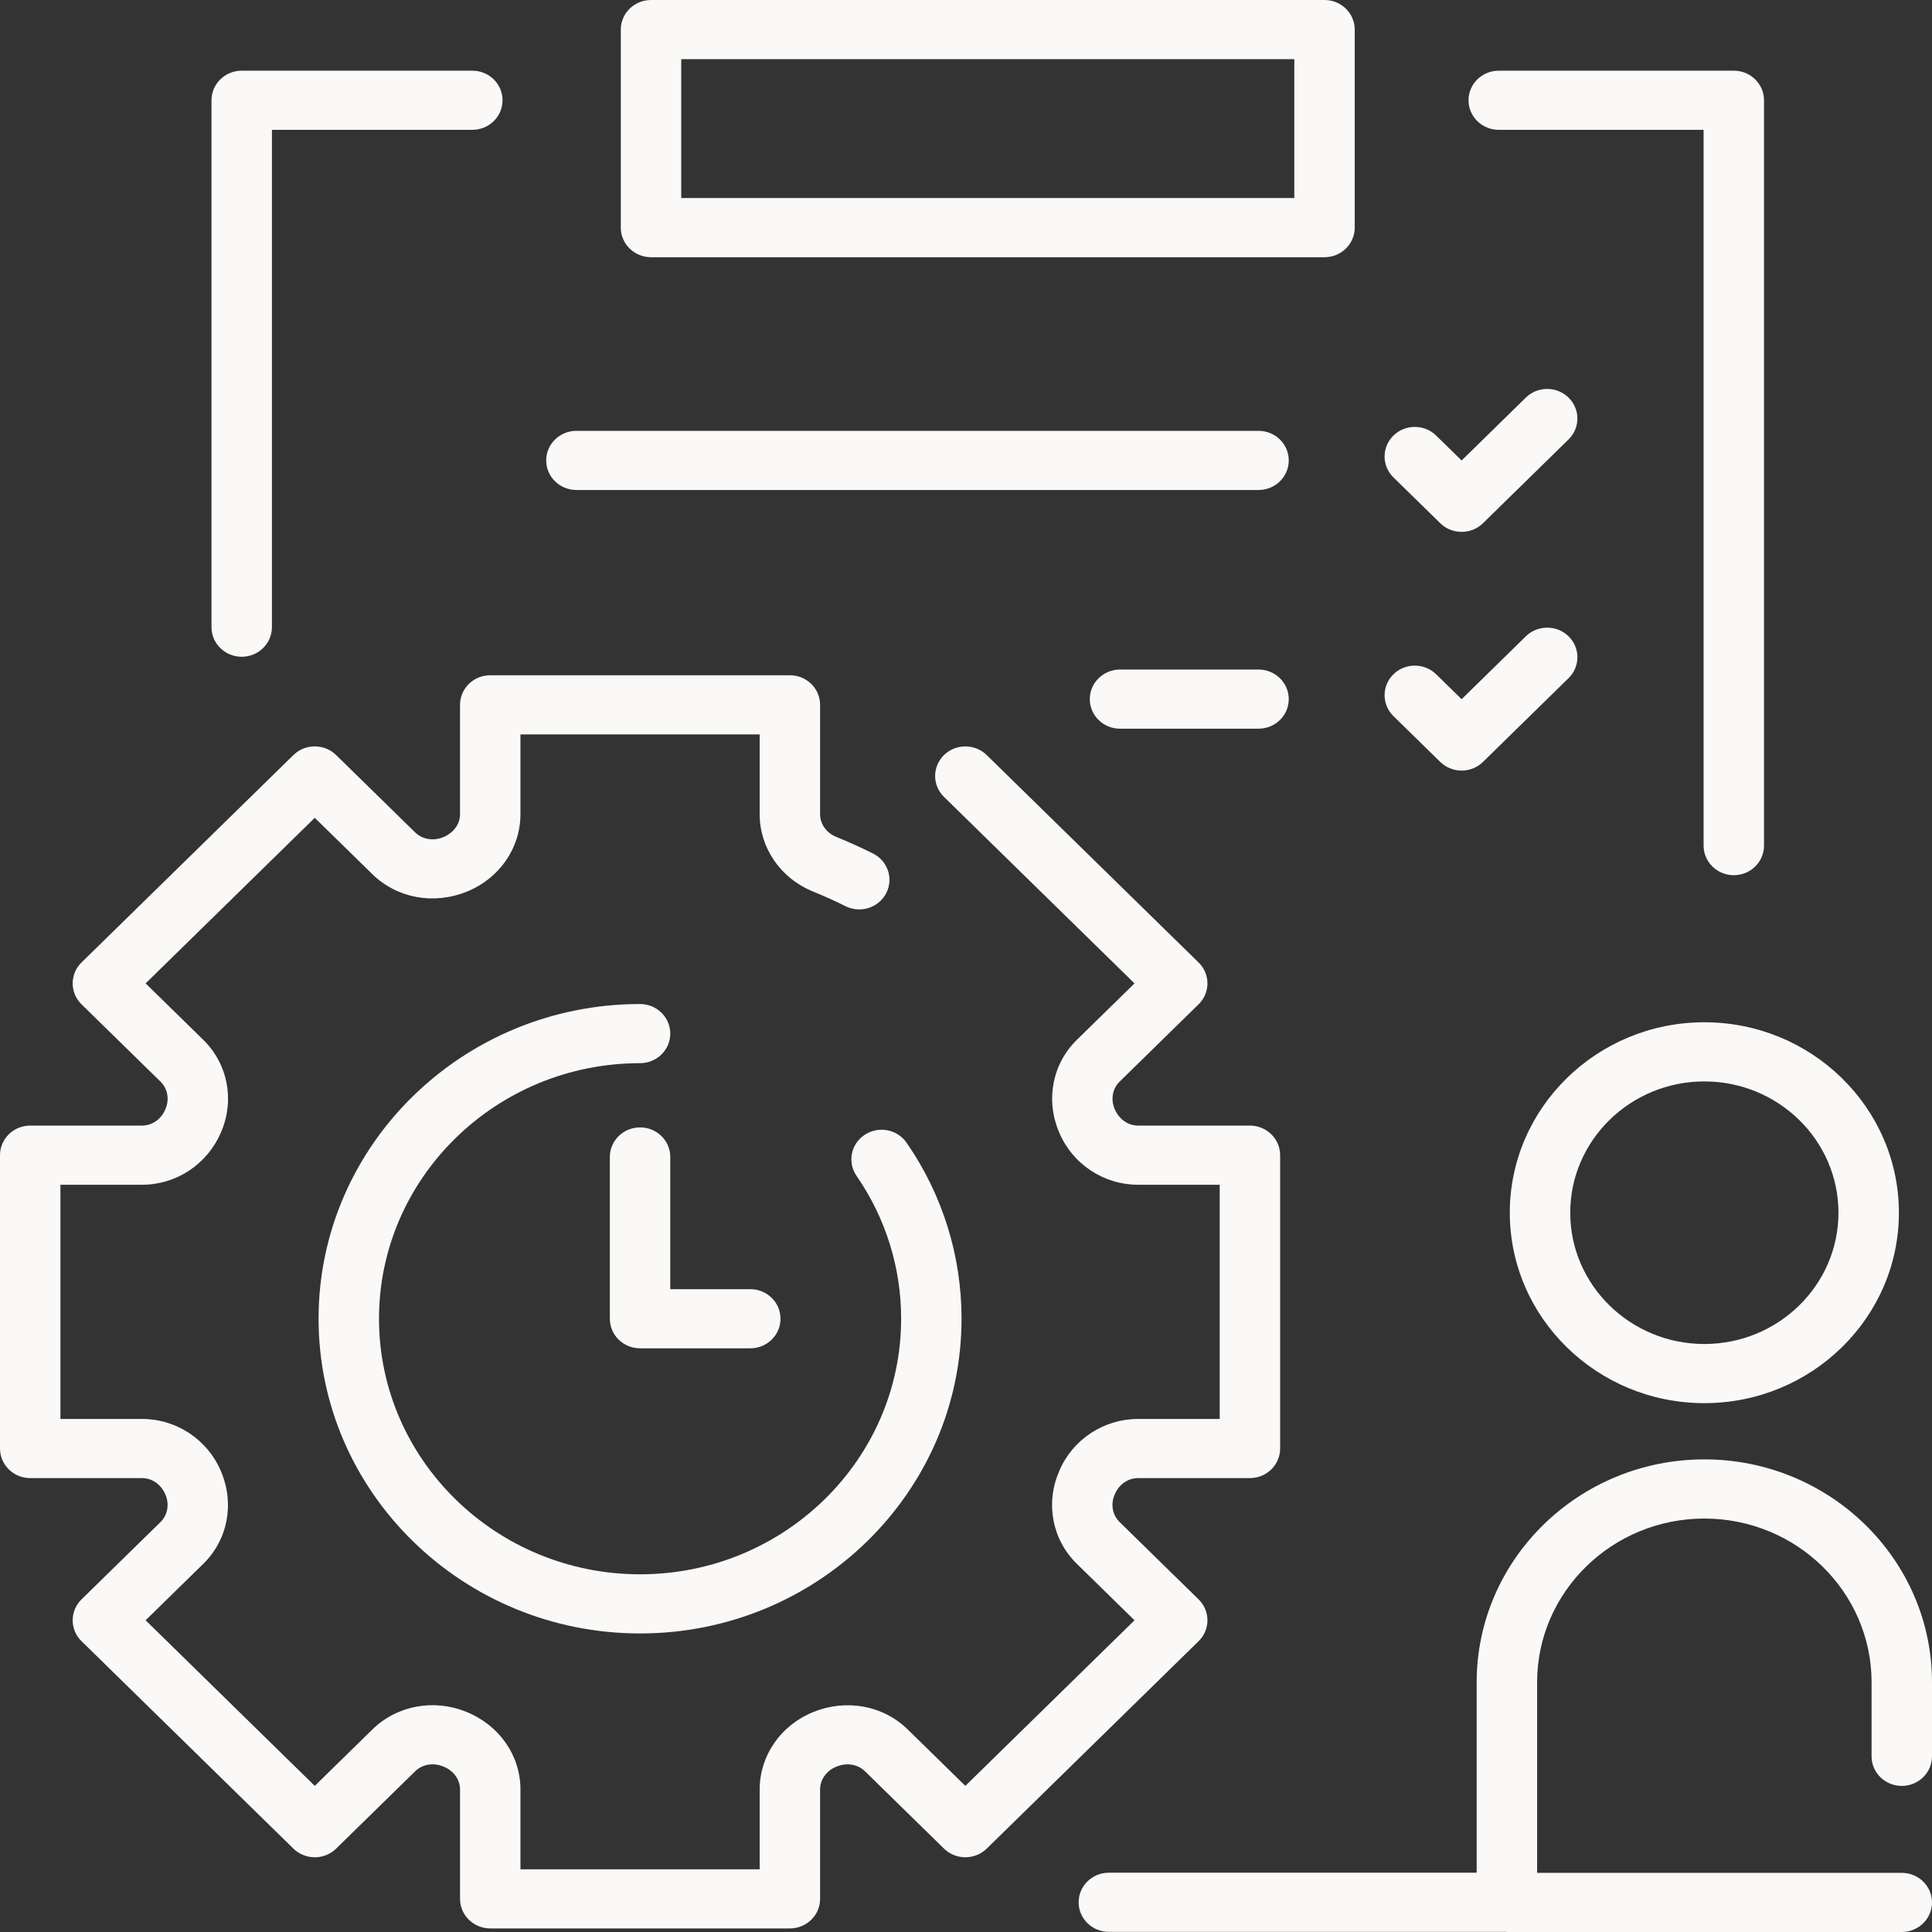 <svg width="104" height="104" viewBox="0 0 104 104" fill="none" xmlns="http://www.w3.org/2000/svg">
<rect x="0" y="0" width="104" height="104" fill="#333333" stroke="none"/>
<path d="M34.455 54.047C24.912 54.047 17.149 61.647 17.149 70.988C17.149 80.33 24.912 87.929 34.455 87.929C43.997 87.929 51.76 80.33 51.76 70.988C51.76 67.594 50.738 64.318 48.804 61.515C48.301 60.787 47.29 60.595 46.546 61.087C45.801 61.58 45.605 62.569 46.108 63.298C47.678 65.572 48.508 68.231 48.508 70.988C48.508 78.574 42.204 84.745 34.455 84.745C26.706 84.745 20.402 78.574 20.402 70.988C20.402 63.403 26.706 57.231 34.455 57.231C35.353 57.231 36.081 56.519 36.081 55.64C36.081 54.76 35.353 54.047 34.455 54.047Z" fill="#FAF9F7"/>
<path d="M64.52 86.095L60.267 81.931C59.885 81.556 59.781 80.978 59.991 80.484C59.995 80.475 60.015 80.429 60.019 80.42C60.238 79.901 60.728 79.566 61.268 79.566H67.283C68.181 79.566 68.91 78.853 68.91 77.974V62.183C68.91 61.304 68.181 60.591 67.283 60.591H61.268C60.728 60.591 60.238 60.256 60.002 59.699C59.781 59.178 59.885 58.6 60.267 58.226L64.52 54.062C65.156 53.441 65.156 52.432 64.52 51.811L53.115 40.645C52.48 40.024 51.45 40.024 50.815 40.645C50.179 41.267 50.179 42.275 50.815 42.897L61.071 52.937L57.968 55.974C56.65 57.264 56.27 59.206 57.014 60.956C57.738 62.669 59.408 63.776 61.268 63.776H65.657V76.382H61.268C59.408 76.382 57.738 77.489 57.025 79.174C57.022 79.182 57.002 79.227 56.999 79.236C56.269 80.951 56.65 82.894 57.968 84.182L61.071 87.221L51.965 96.134L48.862 93.096C47.544 91.806 45.56 91.434 43.773 92.162C42.024 92.872 40.893 94.507 40.893 96.328V100.624H28.016V96.327C28.016 94.507 26.885 92.872 25.1 92.148C23.348 91.435 21.364 91.807 20.047 93.096L16.944 96.134L7.838 87.22L10.942 84.182C12.259 82.892 12.639 80.951 11.895 79.201C11.171 77.489 9.501 76.382 7.641 76.382H3.253V63.776H7.641C9.501 63.776 11.171 62.669 11.91 60.921C12.639 59.206 12.259 57.264 10.942 55.974L7.839 52.936L16.944 44.023L20.047 47.06C21.364 48.35 23.348 48.722 25.136 47.994C26.885 47.285 28.016 45.65 28.016 43.83V39.533H40.893V43.83C40.893 45.65 42.024 47.285 43.773 47.994C44.36 48.232 44.946 48.497 45.515 48.781C46.315 49.18 47.295 48.868 47.703 48.085C48.11 47.301 47.792 46.343 46.992 45.944C46.347 45.622 45.683 45.322 45.018 45.052C44.488 44.837 44.146 44.358 44.146 43.829V37.941C44.146 37.061 43.417 36.349 42.519 36.349H26.39C25.491 36.349 24.763 37.061 24.763 37.941V43.829C24.763 44.358 24.421 44.837 23.851 45.069C23.32 45.285 22.73 45.183 22.348 44.809L18.094 40.645C17.459 40.023 16.429 40.023 15.794 40.645L4.388 51.81C3.753 52.432 3.753 53.441 4.388 54.062L8.642 58.226C9.024 58.6 9.128 59.178 8.912 59.686C8.91 59.691 8.893 59.732 8.89 59.737C8.671 60.256 8.181 60.591 7.641 60.591H1.626C0.728 60.591 0 61.304 0 62.183V77.974C0 78.853 0.728 79.566 1.626 79.566H7.642C8.181 79.566 8.671 79.901 8.907 80.458C9.128 80.978 9.024 81.556 8.642 81.931L4.389 86.094C3.753 86.716 3.753 87.724 4.389 88.346L15.794 99.511C16.43 100.133 17.459 100.133 18.095 99.511L22.348 95.348C22.73 94.973 23.32 94.872 23.839 95.083C23.844 95.085 23.886 95.102 23.891 95.104C24.421 95.319 24.764 95.799 24.764 96.327V102.216C24.764 103.095 25.492 103.808 26.39 103.808H42.52C43.418 103.808 44.146 103.095 44.146 102.216V96.327C44.146 95.799 44.489 95.319 45 95.111C45.007 95.108 45.052 95.091 45.058 95.088C45.59 94.871 46.18 94.974 46.562 95.347L50.815 99.511C51.12 99.81 51.534 99.977 51.965 99.977C52.397 99.977 52.81 99.81 53.116 99.511L64.521 88.346C65.156 87.724 65.156 86.716 64.52 86.095Z" fill="#FAF9F7"/>
<path d="M81.273 65.281C81.273 70.933 85.971 75.532 91.745 75.532C97.52 75.532 102.218 70.933 102.218 65.281C102.218 59.628 97.52 55.029 91.745 55.029C85.971 55.029 81.273 59.628 81.273 65.281ZM98.965 65.281C98.965 69.178 95.726 72.348 91.745 72.348C87.765 72.348 84.526 69.178 84.526 65.281C84.526 61.383 87.765 58.213 91.745 58.213C95.726 58.213 98.965 61.383 98.965 65.281Z" fill="#FAF9F7"/>
<path d="M102.374 96.136C103.271 96.136 104 95.423 104 94.544V90.556C104 83.941 98.503 78.559 91.745 78.559C84.987 78.559 79.49 83.941 79.49 90.556V100.808H59.69C58.792 100.808 58.063 101.521 58.063 102.4C58.063 103.28 58.792 103.992 59.69 103.992H81.038C81.064 103.994 81.09 104 81.117 104H102.373C103.271 104 104 103.287 104 102.408C104 101.529 103.271 100.816 102.373 100.816H82.743V90.556C82.743 85.697 86.781 81.744 91.745 81.744C96.709 81.744 100.747 85.697 100.747 90.556V94.544C100.747 95.423 101.475 96.136 102.374 96.136Z" fill="#FAF9F7"/>
<path d="M13.011 35.353C13.909 35.353 14.638 34.64 14.638 33.761V6.989H25.426C26.324 6.989 27.052 6.276 27.052 5.397C27.052 4.518 26.324 3.805 25.426 3.805H13.011C12.113 3.805 11.385 4.518 11.385 5.397V33.761C11.385 34.641 12.113 35.353 13.011 35.353Z" fill="#FAF9F7"/>
<path d="M80.677 6.989H91.705V45.52C91.705 46.399 92.433 47.112 93.331 47.112C94.229 47.112 94.957 46.399 94.957 45.52V5.397C94.957 4.518 94.229 3.805 93.331 3.805H80.677C79.779 3.805 79.051 4.518 79.051 5.397C79.051 6.276 79.779 6.989 80.677 6.989Z" fill="#FAF9F7"/>
<path d="M35.045 13.846H71.299C72.197 13.846 72.925 13.133 72.925 12.254V1.592C72.925 0.713 72.197 0 71.299 0H35.045C34.146 0 33.418 0.713 33.418 1.592V12.254C33.418 13.133 34.146 13.846 35.045 13.846ZM36.671 3.184H69.673V10.662H36.671V3.184Z" fill="#FAF9F7"/>
<path d="M34.455 60.688C33.556 60.688 32.828 61.401 32.828 62.28V70.988C32.828 71.868 33.556 72.58 34.455 72.58H40.388C41.286 72.58 42.015 71.868 42.015 70.988C42.015 70.109 41.286 69.396 40.388 69.396H36.081V62.28C36.081 61.401 35.353 60.688 34.455 60.688Z" fill="#FAF9F7"/>
<path d="M31.029 26.376H67.748C68.646 26.376 69.374 25.663 69.374 24.784C69.374 23.905 68.646 23.192 67.748 23.192H31.029C30.13 23.192 29.402 23.905 29.402 24.784C29.402 25.663 30.13 26.376 31.029 26.376Z" fill="#FAF9F7"/>
<path d="M67.748 36.042H60.29C59.392 36.042 58.664 36.754 58.664 37.634C58.664 38.513 59.392 39.226 60.29 39.226H67.748C68.646 39.226 69.374 38.513 69.374 37.634C69.374 36.754 68.646 36.042 67.748 36.042Z" fill="#FAF9F7"/>
<path d="M77.529 28.165C77.847 28.476 78.263 28.631 78.679 28.631C79.095 28.631 79.512 28.475 79.829 28.165L84.436 23.654C85.071 23.032 85.071 22.024 84.436 21.403C83.801 20.781 82.77 20.781 82.136 21.403L78.679 24.788L77.309 23.447C76.674 22.825 75.643 22.825 75.009 23.447C74.374 24.069 74.374 25.077 75.009 25.698L77.529 28.165Z" fill="#FAF9F7"/>
<path d="M77.529 41.015C77.847 41.326 78.263 41.481 78.679 41.481C79.095 41.481 79.512 41.326 79.829 41.015L84.436 36.504C85.071 35.883 85.071 34.874 84.436 34.252C83.801 33.631 82.77 33.631 82.136 34.253L78.679 37.638L77.309 36.297C76.674 35.675 75.643 35.675 75.009 36.297C74.374 36.918 74.374 37.926 75.009 38.548L77.529 41.015Z" fill="#FAF9F7"/>
</svg>
